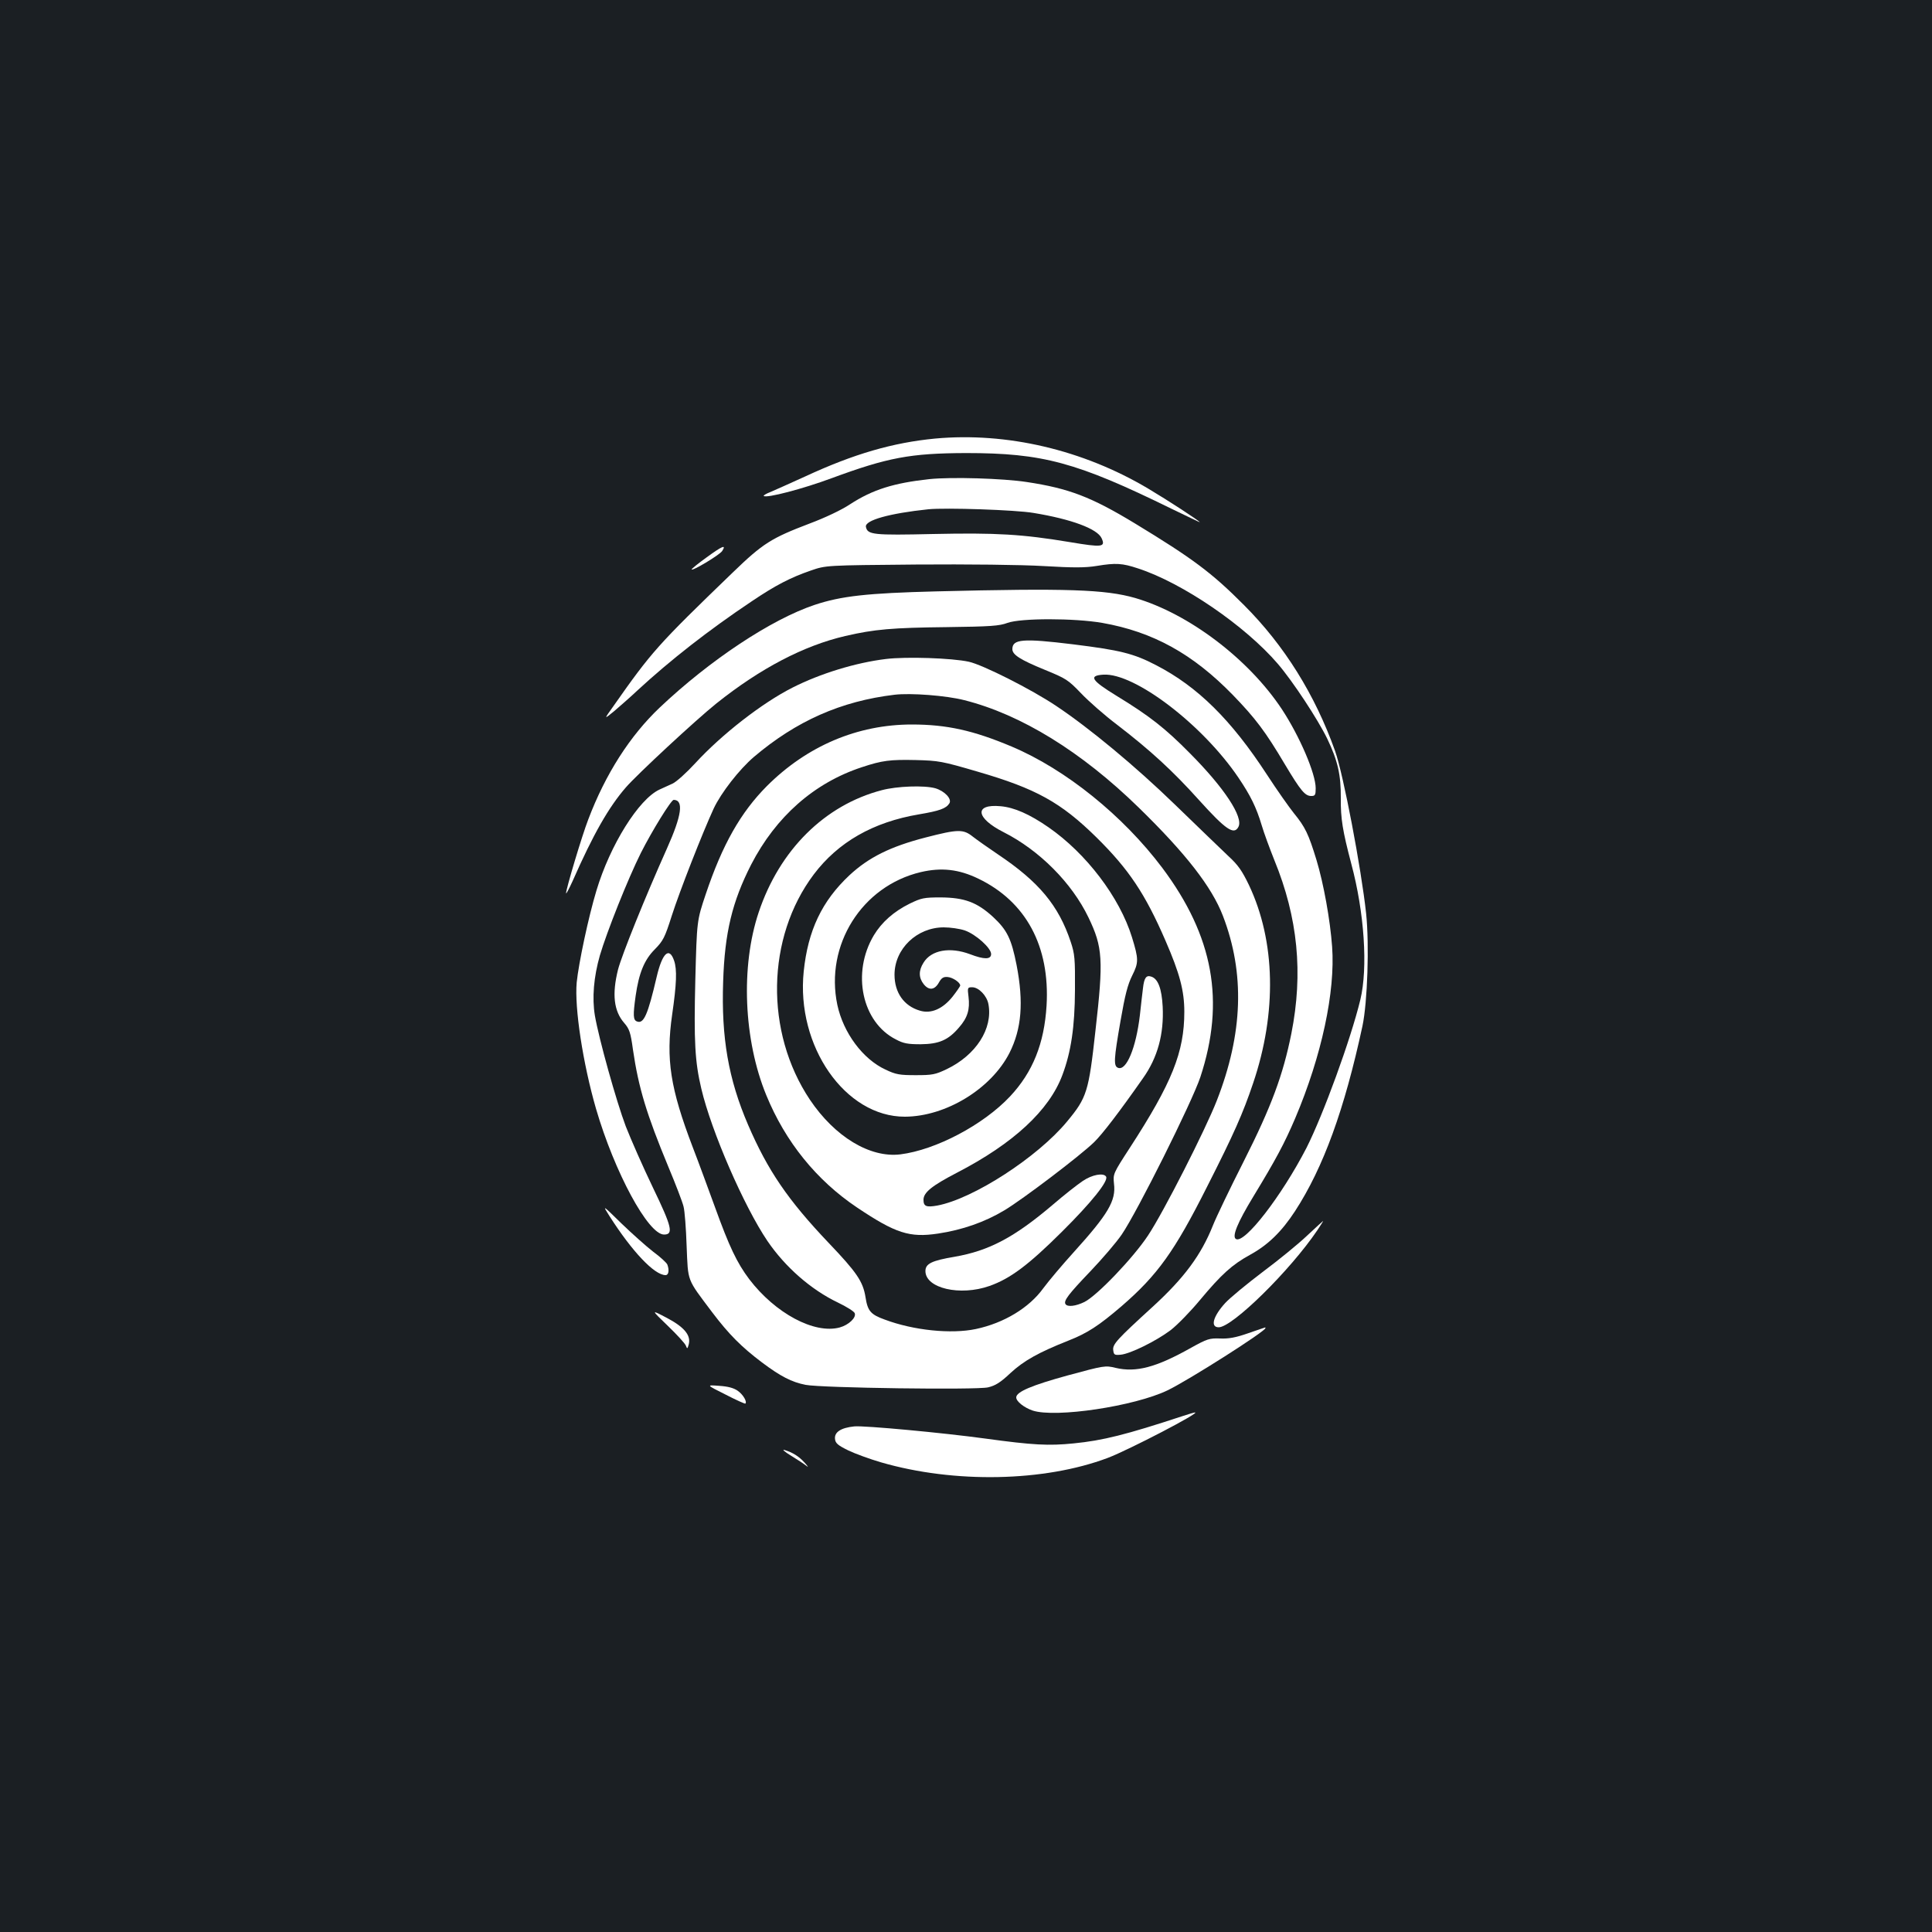 <?xml version="1.0" standalone="no"?>
<!DOCTYPE svg PUBLIC "-//W3C//DTD SVG 20010904//EN"
 "http://www.w3.org/TR/2001/REC-SVG-20010904/DTD/svg10.dtd">
<svg version="1.0" xmlns="http://www.w3.org/2000/svg"
 width="1000pt" height="1000pt" viewBox="0 0 1000 1000"
 preserveAspectRatio="xMidYMid meet">
<rect width="100%" height="100%" fill="#1b1f23"/>
<g transform="translate(0,1000) scale(0.1,-0.1)"
fill="#ffffff" stroke="none">
<path d="M4840 7730 c-218 -21 -420 -79 -672 -196 -79 -36 -160 -72 -181 -81
-21 -8 -36 -17 -34 -20 14 -13 204 37 352 92 290 107 407 129 695 130 397 0
572 -47 1063 -288 81 -39 147 -71 147 -70 0 6 -166 114 -267 174 -338 201
-732 293 -1103 259z"/>
<path d="M4810 7520 c-184 -20 -293 -54 -410 -130 -45 -30 -130 -70 -210 -100
-197 -75 -241 -102 -397 -253 -390 -376 -420 -410 -618 -692 -50 -70 -50 -70
5 -25 29 25 83 72 119 106 170 157 371 314 591 461 123 83 200 123 307 160 78
27 78 27 543 31 269 2 548 -1 663 -8 154 -9 214 -9 275 1 97 16 131 14 212
-13 231 -75 555 -297 724 -494 78 -91 207 -287 256 -388 54 -113 71 -186 70
-308 -1 -105 9 -167 54 -338 68 -253 87 -539 47 -705 -50 -206 -192 -595 -279
-767 -128 -248 -321 -498 -365 -471 -21 13 7 83 91 221 116 191 160 273 216
404 137 323 208 655 191 888 -10 138 -44 327 -81 449 -41 134 -58 170 -117
242 -24 30 -87 119 -139 199 -185 284 -359 456 -574 567 -117 61 -188 78 -430
108 -261 32 -314 27 -314 -25 0 -29 41 -55 168 -107 110 -45 121 -52 187 -121
39 -41 123 -115 188 -164 172 -132 289 -240 422 -388 139 -154 182 -184 205
-140 27 50 -73 202 -250 380 -128 130 -211 195 -380 298 -132 81 -147 105 -69
110 161 10 513 -258 699 -533 63 -93 93 -155 120 -245 12 -41 42 -122 66 -182
122 -298 150 -585 88 -898 -43 -214 -103 -377 -246 -660 -71 -140 -143 -290
-160 -333 -61 -153 -149 -272 -312 -421 -184 -168 -208 -194 -204 -224 3 -24
6 -27 38 -24 49 4 183 70 259 127 35 27 103 97 152 156 111 133 166 183 259
234 93 51 163 119 233 226 147 226 256 527 349 958 26 123 36 421 19 583 -25
232 -118 722 -161 842 -104 291 -262 545 -471 754 -167 168 -267 242 -565 423
-226 137 -341 181 -559 214 -124 19 -391 27 -505 15z m540 -175 c195 -32 330
-82 352 -131 21 -46 3 -48 -164 -20 -247 41 -381 49 -708 42 -310 -7 -340 -4
-348 37 -7 34 122 70 323 91 88 9 453 -3 545 -19z"/>
<path d="M3656 7114 c-42 -30 -76 -58 -76 -61 0 -12 144 74 158 95 23 36 0 26
-82 -34z"/>
<path d="M4845 6939 c-357 -9 -491 -24 -629 -70 -224 -75 -541 -285 -801 -531
-154 -146 -281 -344 -370 -579 -33 -85 -115 -360 -115 -382 0 -7 15 22 34 63
106 241 187 383 276 485 57 66 363 350 468 434 228 182 452 299 667 349 150
35 245 43 524 46 229 3 273 6 316 22 69 25 345 25 490 0 262 -46 469 -160 677
-374 116 -120 167 -187 269 -359 82 -137 104 -163 136 -163 20 0 23 5 23 40 0
76 -83 269 -175 409 -172 260 -482 495 -760 576 -154 44 -352 51 -1030 34z"/>
<path d="M4585 6589 c-156 -19 -339 -75 -483 -148 -158 -80 -366 -242 -503
-391 -45 -49 -98 -97 -118 -106 -20 -9 -51 -23 -68 -31 -107 -50 -255 -286
-326 -523 -41 -135 -92 -376 -102 -475 -12 -131 32 -419 100 -654 96 -329 270
-651 352 -651 50 0 41 39 -57 242 -51 106 -114 249 -141 318 -49 130 -139 452
-160 574 -15 91 -6 199 26 311 36 122 145 396 212 530 58 115 157 275 170 275
53 -1 42 -80 -35 -252 -113 -252 -233 -550 -253 -626 -32 -128 -22 -215 32
-277 26 -30 33 -48 45 -137 29 -199 71 -336 182 -604 39 -93 75 -187 80 -209
6 -22 13 -114 16 -205 8 -188 -1 -165 132 -342 87 -115 152 -180 258 -260 96
-72 154 -102 226 -116 82 -16 883 -27 944 -13 38 9 64 25 116 74 69 64 146
107 300 168 99 39 157 77 275 178 186 161 274 283 443 619 139 274 185 378
238 535 124 366 116 735 -21 1025 -36 75 -57 105 -106 150 -33 31 -158 152
-277 267 -205 199 -444 397 -615 511 -128 86 -382 214 -453 229 -87 19 -324
27 -429 14z m406 -213 c294 -74 607 -267 903 -556 243 -237 378 -410 436 -561
114 -297 104 -608 -32 -956 -59 -151 -276 -578 -356 -698 -76 -115 -263 -311
-329 -344 -45 -22 -88 -27 -98 -11 -11 17 16 52 129 170 61 64 134 149 162
190 80 117 364 686 407 815 129 392 68 729 -197 1083 -203 270 -500 510 -780
628 -197 83 -335 114 -516 114 -282 0 -543 -111 -751 -319 -136 -137 -230
-303 -316 -559 -46 -137 -46 -137 -54 -442 -8 -321 -2 -426 31 -565 52 -221
221 -609 342 -788 92 -135 225 -252 365 -319 44 -21 84 -46 87 -55 9 -23 -31
-61 -78 -74 -131 -35 -333 73 -468 250 -64 85 -104 170 -177 372 -33 90 -84
230 -115 310 -117 306 -140 457 -107 687 23 159 26 234 10 280 -25 73 -61 40
-90 -84 -46 -197 -67 -245 -102 -231 -20 7 -21 32 -7 132 17 119 45 187 99
241 44 45 52 61 88 174 41 128 159 429 217 555 38 81 132 202 208 267 219 186
451 289 728 322 83 10 268 -4 361 -28z m69 -370 c303 -88 431 -159 616 -341
166 -164 251 -290 357 -535 73 -168 97 -258 97 -367 0 -209 -64 -368 -282
-704 -87 -134 -87 -135 -82 -186 11 -88 -30 -157 -209 -355 -58 -64 -129 -148
-157 -186 -73 -101 -203 -180 -349 -211 -128 -27 -323 -7 -472 49 -72 26 -88
44 -99 115 -13 82 -45 129 -192 283 -209 220 -314 373 -416 610 -102 237 -139
452 -129 741 8 254 47 414 145 606 128 248 326 423 573 504 105 35 147 40 279
37 118 -3 136 -6 320 -60z"/>
<path d="M4564 5910 c-295 -77 -529 -309 -637 -632 -94 -280 -78 -661 39 -946
99 -242 260 -441 470 -582 200 -134 272 -157 419 -135 126 19 241 59 343 120
94 56 393 283 465 353 43 42 129 154 253 331 76 107 109 229 102 371 -5 93
-24 144 -59 155 -26 9 -37 -6 -43 -60 -3 -22 -10 -85 -16 -140 -20 -169 -70
-289 -113 -272 -24 9 -22 44 13 244 23 133 37 187 60 233 34 68 34 85 -1 199
-64 207 -237 434 -432 569 -98 68 -178 103 -248 109 -138 13 -129 -61 15 -134
186 -94 354 -263 440 -442 74 -154 78 -218 36 -586 -35 -316 -44 -346 -147
-470 -152 -184 -485 -400 -672 -435 -57 -10 -71 -4 -71 30 0 38 44 73 173 140
292 151 478 323 546 506 45 120 64 249 65 439 1 163 -1 187 -22 250 -63 189
-165 311 -377 453 -49 33 -107 74 -129 91 -50 40 -76 40 -246 -4 -182 -47
-294 -103 -393 -195 -143 -134 -215 -286 -237 -498 -40 -387 215 -753 524
-752 212 1 446 144 541 330 63 125 74 262 37 454 -27 137 -49 182 -122 250
-83 76 -148 100 -270 101 -88 0 -101 -3 -161 -32 -83 -41 -145 -96 -186 -164
-116 -194 -62 -450 114 -539 39 -21 62 -25 128 -25 95 1 143 21 199 87 44 50
57 93 49 159 -6 47 -5 49 19 49 34 0 76 -44 84 -87 24 -127 -64 -264 -216
-337 -59 -28 -74 -31 -160 -31 -83 0 -103 3 -157 29 -117 54 -218 190 -249
335 -65 309 127 615 432 687 107 25 197 15 298 -34 247 -119 371 -350 353
-657 -12 -196 -71 -344 -189 -470 -138 -147 -384 -277 -568 -300 -157 -19
-339 91 -468 283 -234 350 -226 839 20 1166 126 167 307 271 545 311 106 18
140 30 157 57 14 23 -25 64 -73 78 -57 16 -199 11 -277 -10z m430 -726 c57
-20 136 -91 136 -122 0 -29 -36 -29 -109 -1 -104 39 -201 22 -241 -44 -26 -41
-25 -78 1 -111 27 -34 57 -31 79 9 13 23 23 30 45 28 26 -2 65 -28 65 -44 0
-4 -18 -30 -39 -57 -51 -64 -112 -91 -170 -73 -82 24 -131 93 -131 186 0 134
116 245 255 245 34 0 83 -7 109 -16z"/>
<path d="M5604 3887 c-27 -18 -96 -72 -154 -122 -200 -170 -331 -239 -509
-270 -119 -20 -151 -36 -151 -74 0 -89 179 -131 332 -77 107 38 200 107 375
281 152 151 242 263 228 285 -13 21 -73 10 -121 -23z"/>
<path d="M3155 3705 c117 -183 232 -305 290 -305 16 0 20 26 9 55 -4 9 -36 39
-73 66 -36 28 -110 94 -165 147 -99 97 -99 97 -61 37z"/>
<path d="M6765 3604 c-44 -42 -147 -126 -230 -188 -82 -62 -169 -134 -193
-160 -63 -69 -79 -126 -34 -126 71 0 370 294 511 503 17 26 31 47 29 47 -2 -1
-39 -35 -83 -76z"/>
<path d="M3456 3138 c47 -45 90 -92 94 -103 7 -18 8 -18 15 7 12 47 -24 90
-116 138 -80 42 -80 42 7 -42z"/>
<path d="M6460 3099 c-63 -22 -100 -29 -145 -27 -55 2 -67 -2 -150 -48 -181
-102 -285 -129 -391 -104 -53 13 -59 12 -247 -39 -186 -51 -267 -85 -267 -114
0 -21 41 -53 85 -68 119 -39 527 22 699 105 111 54 506 305 506 322 0 2 -1 4
-2 3 -2 0 -41 -14 -88 -30z"/>
<path d="M3755 2782 c54 -28 101 -49 103 -47 10 10 -12 47 -39 66 -21 15 -51
23 -97 26 -67 5 -67 5 33 -45z"/>
<path d="M6120 2670 c-292 -96 -411 -126 -563 -141 -129 -13 -209 -9 -457 25
-219 30 -627 68 -678 63 -70 -7 -104 -30 -100 -65 2 -22 15 -33 68 -59 35 -17
112 -45 170 -62 379 -110 845 -101 1174 23 108 41 485 237 451 235 -5 0 -35
-9 -65 -19z"/>
<path d="M4095 2465 c33 -20 69 -44 80 -53 11 -9 7 -2 -10 17 -31 34 -62 53
-105 66 -14 4 2 -10 35 -30z"/>
</g>
</svg>
